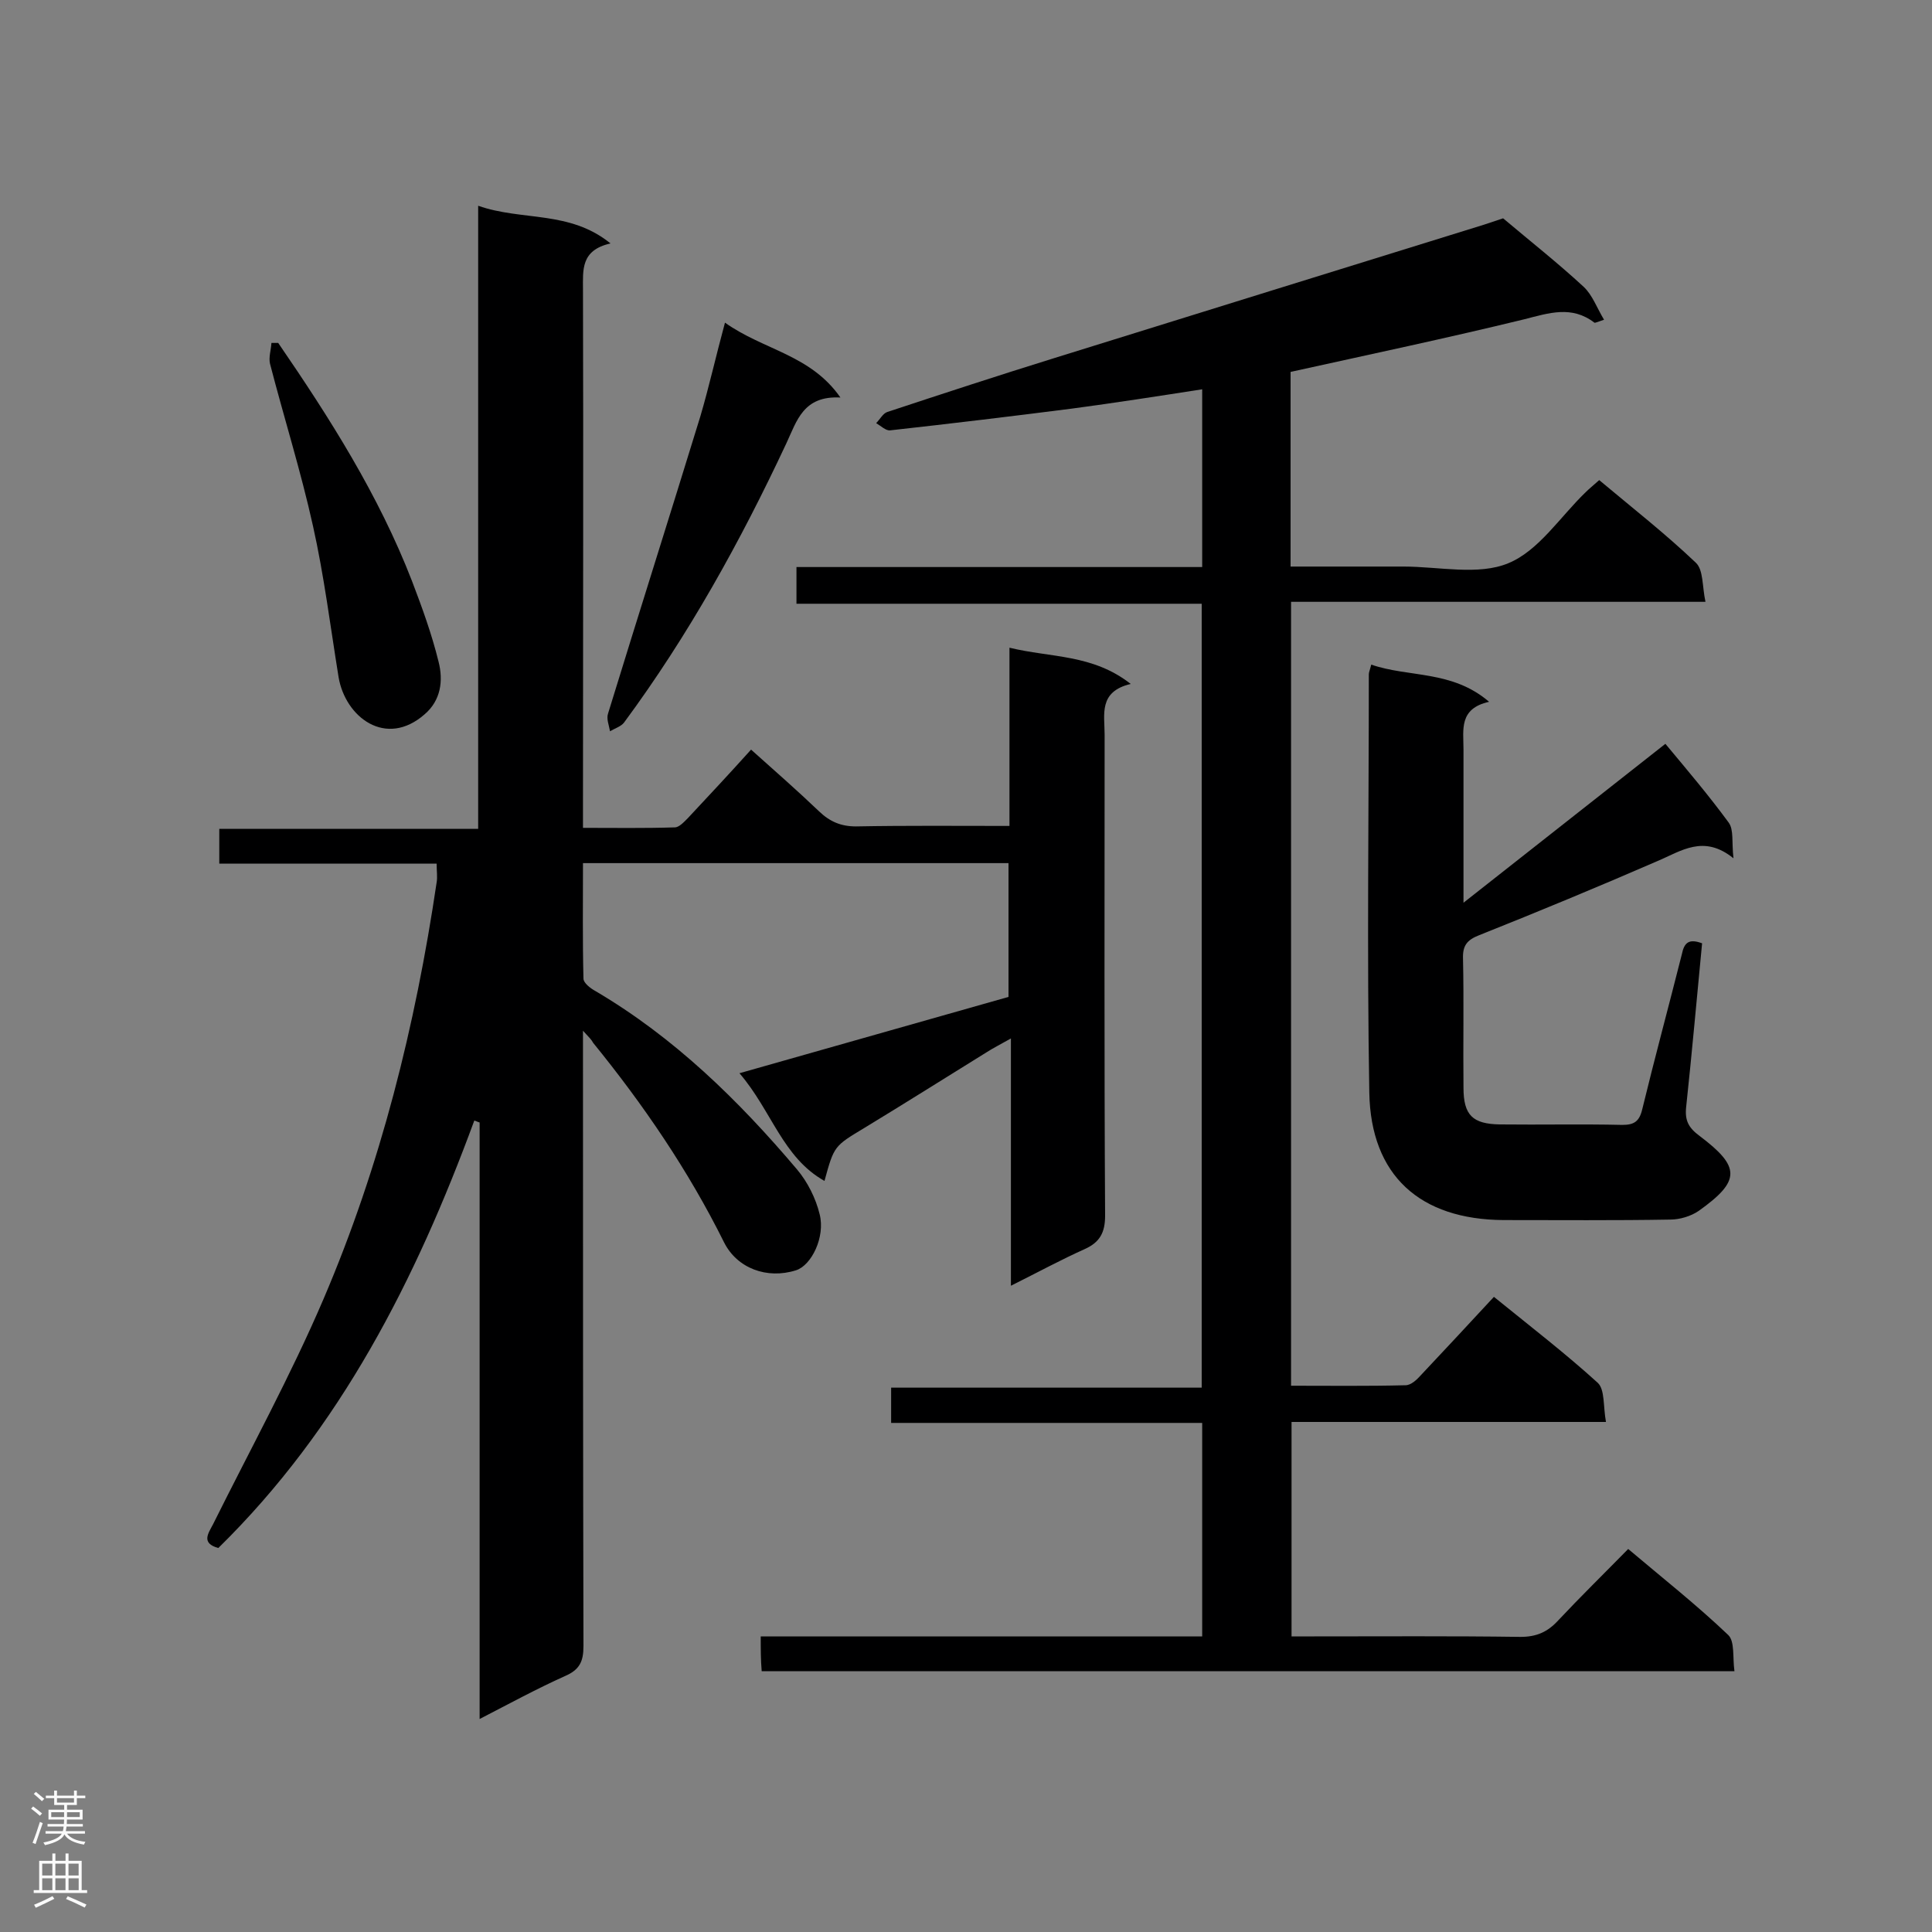 <svg enable-background="new 0 0 400 400" viewBox="0 0 400 400" xmlns="http://www.w3.org/2000/svg"><rect x="0" y="0" width="400" height="400" fill="#808080" stroke="none"/><g fill="#000001"><path d="m120.7 213.4v5.9c0 40.5 0 81 .1 121.5 0 3.2-.8 4.9-3.8 6.2-5.8 2.6-11.5 5.7-17.7 8.9 0-41.6 0-82.6 0-123.5-.4-.1-.7-.3-1.1-.4-12.1 32.9-27.7 63.7-53 88.5-3.6-1-2.1-3-1.1-4.9 7.7-15.5 16.1-30.8 22.9-46.7 11.8-27.6 19-56.5 23.4-86.2.2-1.1 0-2.3 0-3.9-14.9 0-29.8 0-45 0 0-2.5 0-4.6 0-7.2h53.6c0-43.1 0-85.7 0-129 9.1 3.2 18.9.9 27.4 7.8-6.2 1.4-5.7 5.5-5.7 9.6.1 35.2 0 70.4 0 105.6v5.8c6.5 0 12.7.1 19-.1.9 0 1.9-1.1 2.7-1.9 4.3-4.6 8.6-9.2 13.1-14.2 4.8 4.3 9.5 8.4 14.1 12.8 2.2 2.1 4.5 3.1 7.6 3.1 10.5-.2 20.9-.1 31.8-.1 0-12.3 0-24.2 0-36.9 8.6 2.1 17.2 1.3 25.1 7.5-6.7 1.6-5.4 6.3-5.4 10.5 0 33.2-.1 66.4.1 99.6 0 3.5-1.1 5.5-4.2 6.9-4.9 2.2-9.7 4.8-15.3 7.6 0-17.2 0-33.7 0-51.2-2.3 1.3-3.7 2-5.1 2.9-8.4 5.2-16.8 10.5-25.2 15.6-6.3 3.8-6.3 3.7-8.3 11-8.7-4.9-10.9-14.5-17.6-22.3 19.1-5.4 37.3-10.6 55.7-15.8 0-9 0-18.3 0-27.7-29.3 0-58.4 0-88.1 0 0 8.3-.1 16.1.1 23.9 0 .9 1.4 2 2.5 2.6 16.3 9.6 29.6 22.6 41.7 36.9 2.2 2.6 3.9 6 4.7 9.3 1.2 4.7-1.7 10.6-4.9 11.6-6 1.9-12.2-.4-14.9-5.8-7.4-14.9-16.7-28.5-27.1-41.3-.3-.6-.8-1.1-2.1-2.5z"/><path d="m157.5 338.8h91.4c0-14.8 0-29.2 0-44.2-21.5 0-42.8 0-64.4 0 0-2.6 0-4.7 0-7.3h64.3c0-54.2 0-108 0-162.3-27.9 0-55.8 0-83.9 0 0-2.8 0-5 0-7.6h84c0-12.4 0-24.4 0-36.8-9 1.4-18 2.8-27 4-12.5 1.6-25 3.1-37.6 4.5-.9.1-1.9-.9-2.9-1.5.8-.8 1.4-2 2.3-2.3 11.5-3.8 23.1-7.6 34.7-11.2 29.6-9.2 59.2-18.4 88.9-27.6 1.5-.5 3-1 3.9-1.3 5.7 4.8 11.4 9.3 16.7 14.2 1.8 1.7 2.7 4.3 4.2 6.8-1.5.5-1.9.7-2 .6-4.7-3.6-9.4-2-14.5-.7-16 3.9-32.1 7.3-48.4 10.9v40.3h23.4c7.3 0 15.5 1.9 21.7-.7 6.3-2.6 10.7-9.6 16-14.7.8-.8 1.7-1.5 2.8-2.5 6.8 5.7 13.7 11.1 20 17.1 1.6 1.5 1.3 4.9 2 8.1-29 0-57.2 0-85.8 0v162.3c7.9 0 15.8.1 23.7-.1 1.1 0 2.3-1.1 3.1-2 5-5.3 10-10.7 15.2-16.3 7.9 6.4 14.9 11.8 21.5 17.8 1.5 1.4 1.1 4.9 1.7 8.1-22.2 0-43.5 0-65.1 0v44.4h4.7c14.2 0 28.4-.1 42.7.1 3.3 0 5.6-1 7.8-3.4 4.6-4.9 9.4-9.6 14.5-14.8 7.1 6 14.2 11.6 20.7 17.8 1.4 1.3.9 4.7 1.3 7.5-67.5 0-134.4 0-201.4 0-.2-2.3-.2-4.6-.2-7.2z"/><path d="m352.4 195.3c-1.1 11.4-2.1 22.7-3.3 33.9-.3 2.8.5 4.3 2.8 6 8.5 6.4 8.5 9.3-.2 15.5-1.6 1.1-3.9 1.8-5.9 1.8-11.5.2-23 .1-34.5.1-17.3-.1-27.5-9.2-27.8-26.4-.5-28.9-.1-57.7-.1-86.6 0-.4.2-.8.5-2 7.8 2.7 16.7 1.1 24.4 7.7-6.3 1.4-5.3 5.8-5.3 9.8v31.8c14.5-11.4 28.1-22.1 41.8-32.9 4.5 5.4 9 10.7 13.1 16.3 1.1 1.5.6 4 1 7.4-6.2-5-10.8-1.5-15.8.6-12.2 5.3-24.5 10.4-36.8 15.3-2.6 1-3.5 2.2-3.4 4.9.2 8.9 0 17.8.1 26.7 0 5.7 1.9 7.5 7.5 7.6 8.5.1 17-.1 25.4.1 2.4 0 3.5-.7 4.1-3.2 2.6-10.7 5.5-21.4 8.2-32.1.5-2.5 1.5-3.3 4.2-2.3z"/><path d="m150.1 66.8c8 5.7 17.7 6.6 23.9 15.5-7.7-.4-9 4.8-11.2 9.5-9.5 20.3-20.3 39.8-33.6 57.8-.6.8-1.9 1.2-2.9 1.8-.2-1.2-.8-2.6-.4-3.7 6.3-20.5 12.8-41 19.1-61.5 1.8-6.1 3.2-12.4 5.1-19.4z"/><path d="m57.6 71c10.7 15.6 20.8 31.5 27.7 49.3 2.1 5.5 4.1 11 5.5 16.7 1 3.9.5 8-2.9 10.9-8 7-16.4.6-17.8-7.7-1.7-10.5-3-21-5.3-31.3-2.5-11.3-6-22.4-8.9-33.6-.3-1.3.2-2.8.3-4.3z"/></g><path d="m6.44 374.46.42-.45c.65.47 1.27.95 1.85 1.44l-.45.49c-.65-.56-1.25-1.06-1.82-1.48m.93 7.33-.63-.26c.55-1.36 1.05-2.8 1.52-4.33.19.1.38.19.59.27-.46 1.29-.95 2.73-1.48 4.32m-.38-10.38.44-.42c.43.34 1.01.82 1.74 1.44l-.49.49c-.53-.51-1.09-1.01-1.69-1.51m2.5.35h1.72v-1.04h.59v1.04h3.52v-1.04h.59v1.04h1.75v.53h-1.75v1.42h-2.03v.97h3.22v2.03h-3.24c0 .35-.01.66-.03.93h3.32v.53h-3.37c-.03.27-.08.58-.15.94h3.96v.53h-3.71c.67.92 1.93 1.48 3.79 1.68-.13.24-.23.44-.29.59-2.13-.38-3.48-1.08-4.04-2.12-.43.97-1.77 1.72-4.03 2.23-.09-.19-.2-.37-.33-.55 2.1-.42 3.37-1.03 3.81-1.83h-3.36v-.53h3.58c.08-.29.13-.61.16-.94h-3.33v-.53h3.39c.02-.27.04-.58.04-.93h-3.23v-2.03h3.25v-.97h-2.07v-1.42h-1.73zm1.12 3.44v1h2.65c.01-.3.02-.44.01-.4v-.25-.35zm1.19-2h3.52v-.91h-3.52zm4.71 2h-2.63v.59c0 .15-.01.28-.01.4h2.64z" fill="#fafafa"/><path d="m13.56 383.74h.63v1.52h2.72v6.07h1.13v.6h-11.06v-.6h1.13v-6.07h2.73v-1.52h.63v1.52h2.1v-1.52zm-2.69 8.83.38.56c-1.24.63-2.53 1.25-3.85 1.85-.1-.21-.21-.42-.34-.63 1.36-.55 2.63-1.15 3.81-1.78m-2.13-4.27h2.1v-2.45h-2.1zm0 3.04h2.1v-2.46h-2.1zm2.72-3.04h2.1v-2.45h-2.1zm0 3.04h2.1v-2.46h-2.1zm6.07 3.6c-1.41-.71-2.7-1.3-3.86-1.78l.35-.56c1.45.62 2.75 1.19 3.88 1.72zm-1.25-9.09h-2.1v2.45h2.1zm-2.09 5.49h2.1v-2.46h-2.1z" fill="#fafafa"/></svg>